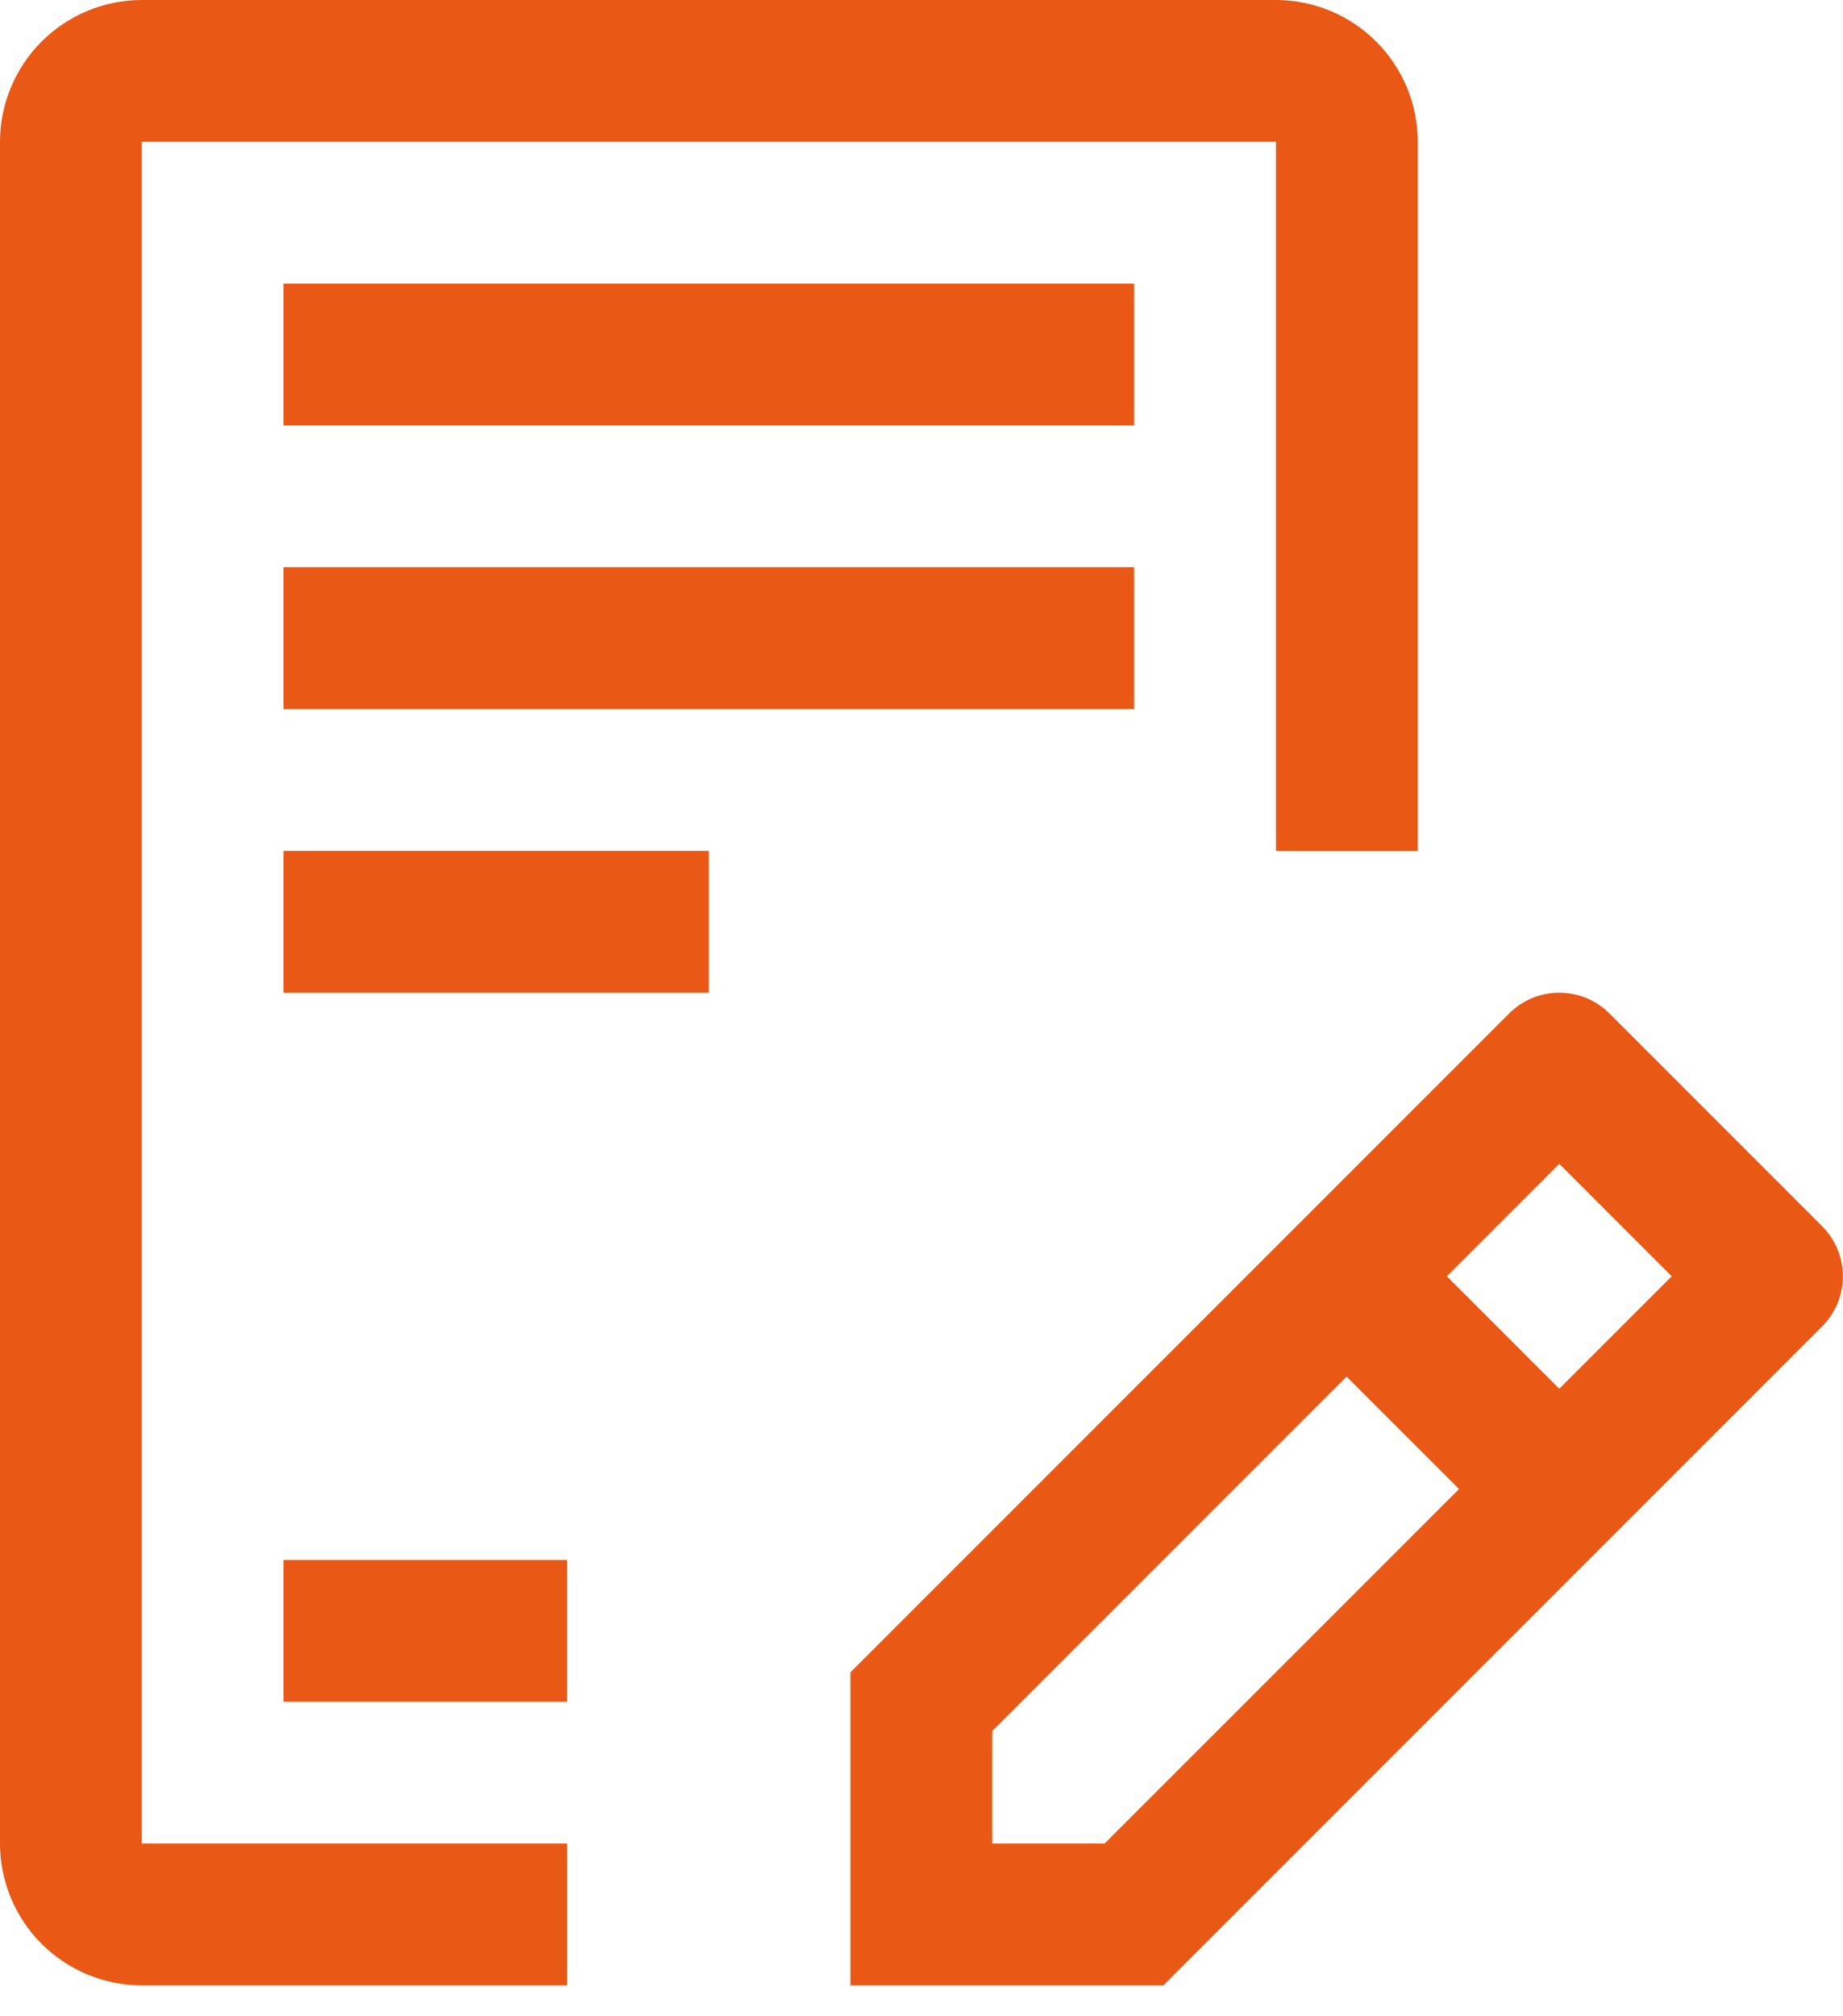 <svg width="32" height="35" viewBox="0 0 32 35" fill="none" xmlns="http://www.w3.org/2000/svg">
<path d="M19.692 4.923H4.922V7.385H19.692V4.923Z" fill="#E95815"/>
<path d="M19.692 9.847H4.922V12.309H19.692V9.847Z" fill="#E95815"/>
<path d="M12.307 14.77H4.922V17.232H12.307V14.77Z" fill="#E95815"/>
<path d="M9.845 27.079H4.922V29.54H9.845V27.079Z" fill="#E95815"/>
<path d="M31.637 21.285L27.944 17.592C27.83 17.478 27.694 17.387 27.545 17.325C27.396 17.264 27.236 17.232 27.074 17.232C26.912 17.232 26.752 17.264 26.603 17.325C26.454 17.387 26.318 17.478 26.204 17.592L14.766 29.03V34.464H20.199L31.637 23.025C31.751 22.911 31.842 22.775 31.904 22.626C31.966 22.477 31.997 22.317 31.997 22.155C31.997 21.994 31.966 21.833 31.904 21.684C31.842 21.535 31.751 21.399 31.637 21.285ZM19.179 32.002H17.227V30.05L23.381 23.896L25.334 25.848L19.179 32.002ZM27.074 24.107L25.122 22.155L27.074 20.203L29.026 22.155L27.074 24.107Z" fill="#E95815"/>
<path d="M9.847 34.464H2.462C1.809 34.463 1.183 34.203 0.722 33.742C0.26 33.28 0.001 32.655 0 32.002V2.462C0.001 1.809 0.26 1.183 0.722 0.722C1.183 0.26 1.809 0.001 2.462 0H22.155C22.808 0.001 23.434 0.26 23.895 0.722C24.357 1.183 24.616 1.809 24.617 2.462V14.77H22.155V2.462H2.462V32.002H9.847V34.464Z" fill="#E95815"/>
</svg>

